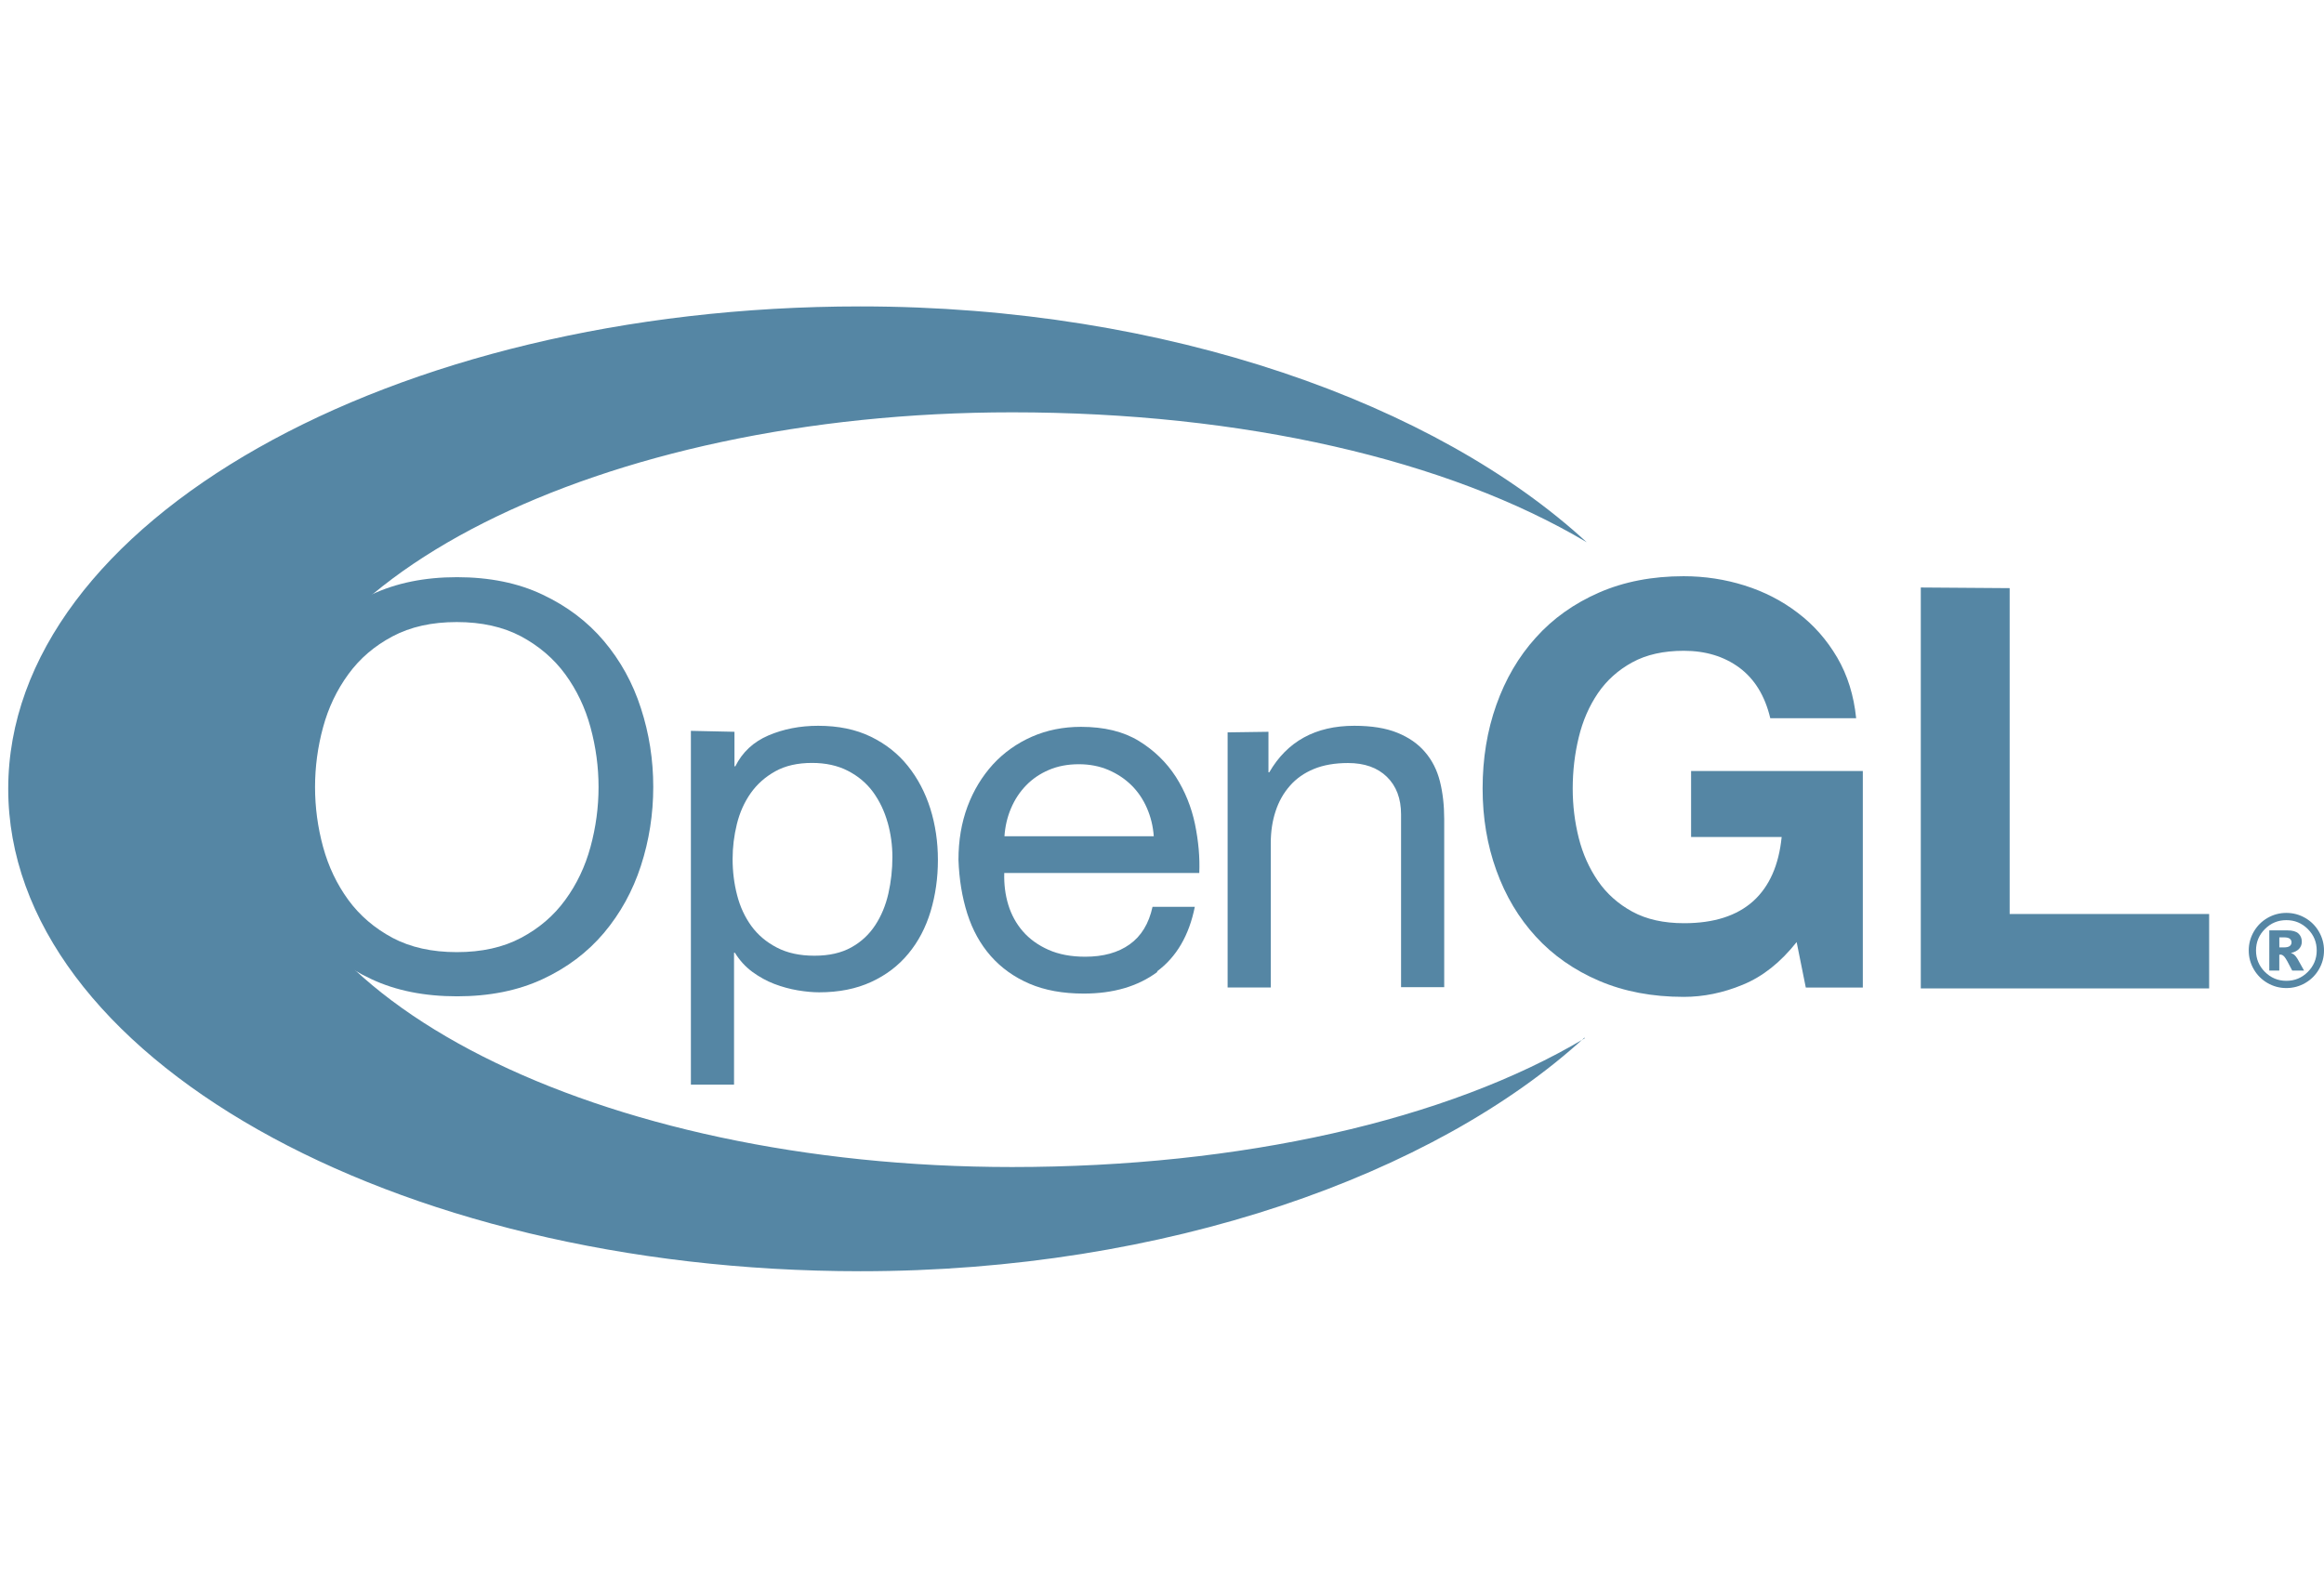 <svg width="1177" height="800" viewBox="0 0 1177 800" fill="none" xmlns="http://www.w3.org/2000/svg">
<path d="M138.309 358.762C142.474 345.945 148.726 334.65 157.024 324.766C165.353 314.915 175.738 307.062 188.179 301.197C200.619 295.332 215.007 292.389 231.45 292.389C247.893 292.389 262.389 295.332 274.721 301.197C287.162 307.062 297.547 314.882 305.877 324.766C314.206 334.65 320.481 345.945 324.591 358.762C328.756 371.578 330.844 384.829 330.844 398.623C330.844 412.416 328.756 425.776 324.591 438.592C320.427 451.408 314.174 462.704 305.877 472.588C297.547 482.439 287.162 490.291 274.721 496.048C262.281 501.815 247.893 504.715 231.45 504.715C215.007 504.715 200.511 501.826 188.179 496.048C175.738 490.27 165.353 482.471 157.024 472.588C148.694 462.736 142.42 451.408 138.309 438.592C134.144 425.776 132.056 412.525 132.056 398.623C132.056 384.72 134.144 371.469 138.309 358.762ZM163.622 429.034C166.338 438.983 170.611 447.933 176.387 455.861C182.207 463.823 189.693 470.198 198.78 475.086C207.9 479.919 218.793 482.33 231.342 482.33C243.999 482.33 254.817 479.919 263.903 475.086C273.023 470.252 280.455 463.899 286.296 455.861C292.116 447.9 296.379 438.918 299.061 429.034C301.777 419.074 303.14 408.941 303.14 398.731C303.14 388.522 301.777 378.421 299.061 368.428C296.346 358.436 292.073 349.53 286.296 341.601C280.476 333.64 272.99 327.264 263.903 322.377C254.784 317.543 243.891 315.121 231.342 315.121C218.685 315.121 207.867 317.543 198.78 322.377C189.661 327.21 182.229 333.564 176.387 341.601C170.568 349.573 166.294 358.545 163.622 368.428C160.907 378.377 159.555 388.522 159.555 398.731C159.555 408.941 160.907 419.042 163.622 429.034Z" fill="#5586A4"/>
<path d="M371.974 370.709V388.196H372.411C375.98 381.016 381.584 375.814 389.178 372.555C396.826 369.297 405.189 367.668 414.384 367.668C424.574 367.668 433.423 369.503 440.995 373.175C448.557 376.846 454.842 381.798 459.818 388.054C464.827 394.31 468.603 401.522 471.177 409.668C473.73 417.836 475.007 426.503 475.007 435.627C475.007 444.794 473.773 453.439 471.307 461.694C468.841 469.861 465.108 477.008 460.056 483.09C455.048 489.173 448.806 493.952 441.233 497.427C433.661 500.924 424.899 502.684 414.838 502.684C411.604 502.684 408.001 502.351 404.02 501.686C400.028 501.011 396.08 499.937 392.121 498.427C388.215 496.929 384.516 494.876 380.978 492.291C377.495 489.706 374.563 486.491 372.194 482.646H371.757V549.443H349.905V370.232L371.974 370.709ZM449.537 416.652C447.925 410.906 445.47 405.791 442.17 401.229C438.86 396.733 434.619 393.148 429.405 390.476C424.234 387.805 418.155 386.48 411.231 386.48C403.94 386.48 397.709 387.902 392.625 390.737C387.54 393.572 383.386 397.276 380.184 401.816C376.961 406.399 374.635 411.612 373.196 417.456C371.757 423.288 371.032 429.186 371.032 435.16C371.032 441.503 371.79 447.65 373.326 453.515C374.851 459.434 377.263 464.594 380.574 469.155C383.873 473.652 388.157 477.28 393.447 480.017C398.704 482.764 405.022 484.144 412.486 484.144C419.94 484.144 426.117 482.732 431.201 479.897C436.285 477.062 440.234 473.315 443.317 468.601C446.368 463.942 448.564 458.609 449.927 452.635C451.279 446.629 451.96 440.471 451.96 434.171C451.958 428.176 451.152 422.333 449.537 416.576V416.652Z" fill="#5586A4"/>
<path d="M586.166 492.355C576.289 499.686 563.881 503.325 548.844 503.325C538.286 503.325 529.156 501.663 521.367 498.329C513.621 494.994 507.087 490.324 501.787 484.318C496.508 478.311 492.548 471.176 489.887 462.812C487.248 454.471 485.766 445.434 485.419 435.551C485.419 425.71 486.945 416.761 490.017 408.506C493.078 400.338 497.384 393.3 502.89 387.218C508.429 381.212 515.006 376.552 522.579 373.207C530.162 369.873 538.481 368.2 547.459 368.2C559.251 368.2 568.987 370.59 576.776 375.347C584.532 380.104 590.731 386.165 595.491 393.485C600.175 400.838 603.42 408.908 605.205 417.488C606.99 426.177 607.715 434.432 607.379 442.252H508.613C508.442 447.911 509.118 453.331 510.647 458.327C512.175 463.323 514.638 467.895 518.035 471.795C521.432 475.705 525.77 478.822 531.016 481.157C536.285 483.492 542.483 484.654 549.623 484.654C558.797 484.654 566.283 482.569 572.124 478.398C577.987 474.228 581.849 467.885 583.699 459.391H605.118C602.219 473.837 595.837 484.806 585.971 492.083L586.166 492.355ZM580.876 409.375C578.928 404.889 576.3 401.012 572.99 397.754C569.679 394.517 565.774 391.932 561.306 390.02C556.806 388.109 551.841 387.142 546.378 387.142C540.774 387.142 535.722 388.1 531.233 390.02C526.733 391.932 522.871 394.56 519.658 397.884C516.434 401.207 513.892 405.085 512.02 409.505C510.149 413.915 509.046 418.618 508.71 423.625H584.327C583.984 418.629 582.834 413.893 580.887 409.397L580.876 409.375Z" fill="#5586A4"/>
<path d="M642.419 370.709V391.237H642.829C651.883 375.597 666.195 367.668 685.883 367.668C694.603 367.668 701.894 368.841 707.627 371.176C713.436 373.511 718.142 376.77 721.69 380.94C725.282 385.111 727.802 390.075 729.252 395.82C730.702 401.577 731.426 407.985 731.426 414.936V500.088H709.574V412.546C709.574 404.542 707.184 398.21 702.413 393.539C697.632 388.869 691.054 386.534 682.725 386.534C676.072 386.534 670.284 387.54 665.416 389.542C660.559 391.541 656.502 394.376 653.3 398.047C650.066 401.718 647.632 406.008 646.02 410.972C644.397 415.892 643.586 421.279 643.586 427.155V500.251H621.734V371.002L642.419 370.709Z" fill="#5586A4"/>
<path d="M882.573 498.872C872.707 502.955 862.777 504.997 852.716 504.997C836.814 504.997 822.535 502.282 809.878 496.873C797.221 491.453 786.511 483.948 777.857 474.499C769.149 464.995 762.496 453.863 757.844 440.938C753.203 428.122 750.877 414.219 750.877 399.448C750.877 384.242 753.192 370.122 757.822 357.089C762.452 344.055 769.073 332.651 777.835 322.985C786.522 313.286 797.199 305.715 809.856 300.176C822.513 294.659 836.792 291.9 852.695 291.9C863.328 291.9 873.681 293.475 883.633 296.614C893.597 299.763 902.565 304.379 910.57 310.516C918.597 316.609 925.174 324.093 930.475 333.107C935.7 342.046 938.891 352.332 940.059 363.845H896.572C893.856 352.44 888.631 343.969 880.886 338.212C873.14 332.521 863.794 329.675 852.759 329.675C842.504 329.675 833.828 331.619 826.689 335.519C819.549 339.418 813.707 344.653 809.272 351.159C804.815 357.719 801.58 365.17 799.558 373.533C797.524 381.896 796.507 390.585 796.507 399.491C796.507 408.05 797.523 416.326 799.558 424.472C801.591 432.553 804.837 439.787 809.294 446.303C813.75 452.766 819.56 457.925 826.71 461.835C833.872 465.734 842.612 467.678 852.889 467.678C868.034 467.678 879.609 463.942 887.939 456.491C896.171 449.019 900.92 438.136 902.327 424.016H856.459V390.563H943.434V500.262H914.551L909.921 477.236C901.797 487.489 892.829 494.614 882.876 498.741L882.573 498.872Z" fill="#5586A4"/>
<path d="M1017.8 297.939V463.03H1118.83V500.718H972.794V297.613L1017.8 297.939Z" fill="#5586A4"/>
<path d="M802.522 526.025C732.963 567.515 628.355 591.192 512.605 591.192C302.739 591.192 133.982 505.606 133.982 400.034C133.982 294.463 303.821 208.876 512.605 208.876C629.437 208.876 733.288 232.88 803.603 274.696C727.662 204.749 591.574 155.222 435.798 155.222C197.807 155.184 4.168 264.921 4.168 399.6C4.147 534.279 197.807 643.978 435.798 643.978C590.493 644.004 726.797 594.994 802.522 525.59V526.025Z" fill="#5586A4"/>
<path d="M1177 481.494C1177 484.904 1176.15 488.087 1174.44 491.03C1172.73 493.973 1170.41 496.298 1167.46 497.992C1164.52 499.686 1161.34 500.533 1157.93 500.533C1154.53 500.533 1151.37 499.685 1148.41 497.992C1145.47 496.298 1143.15 493.973 1141.44 491.03C1139.73 488.087 1138.88 484.904 1138.88 481.494C1138.88 478.094 1139.73 474.923 1141.44 471.968C1143.15 469.014 1145.47 466.69 1148.41 464.996C1151.36 463.301 1154.53 462.454 1157.93 462.454C1161.34 462.454 1164.52 463.302 1167.46 464.996C1170.41 466.69 1172.73 469.014 1174.44 471.968C1176.14 474.923 1177 478.094 1177 481.494ZM1173.31 481.494C1173.31 477.247 1171.81 473.63 1168.8 470.632C1165.79 467.624 1162.17 466.125 1157.94 466.125C1153.69 466.125 1150.07 467.624 1147.08 470.632C1144.07 473.641 1142.57 477.258 1142.57 481.494C1142.57 485.73 1144.07 489.357 1147.08 492.355C1150.09 495.364 1153.7 496.862 1157.94 496.862C1162.19 496.862 1165.8 495.364 1168.8 492.355C1171.8 489.346 1173.31 485.73 1173.31 481.494ZM1149.3 471.306H1158.42C1160.99 471.306 1162.87 471.825 1164.02 472.87C1165.17 473.909 1165.76 475.303 1165.76 477.051C1165.76 478.42 1165.32 479.593 1164.43 480.592C1163.55 481.59 1162.16 482.319 1160.26 482.765C1161.04 483.064 1161.62 483.38 1161.99 483.713C1162.51 484.18 1163.05 484.864 1163.61 485.787C1163.64 485.853 1164.74 487.818 1166.9 491.674H1160.9C1158.96 487.797 1157.65 485.483 1156.98 484.723C1156.32 483.967 1155.65 483.582 1154.98 483.582C1154.83 483.582 1154.63 483.607 1154.36 483.657V491.673H1149.29L1149.3 471.306ZM1154.38 479.941H1156.57C1158.04 479.941 1159.07 479.704 1159.67 479.23C1160.26 478.755 1160.56 478.144 1160.56 477.395C1160.56 476.646 1160.28 476.037 1159.7 475.559C1159.13 475.085 1158.15 474.849 1156.77 474.849H1154.37L1154.38 479.941Z" fill="#5586A4"/>
</svg>
